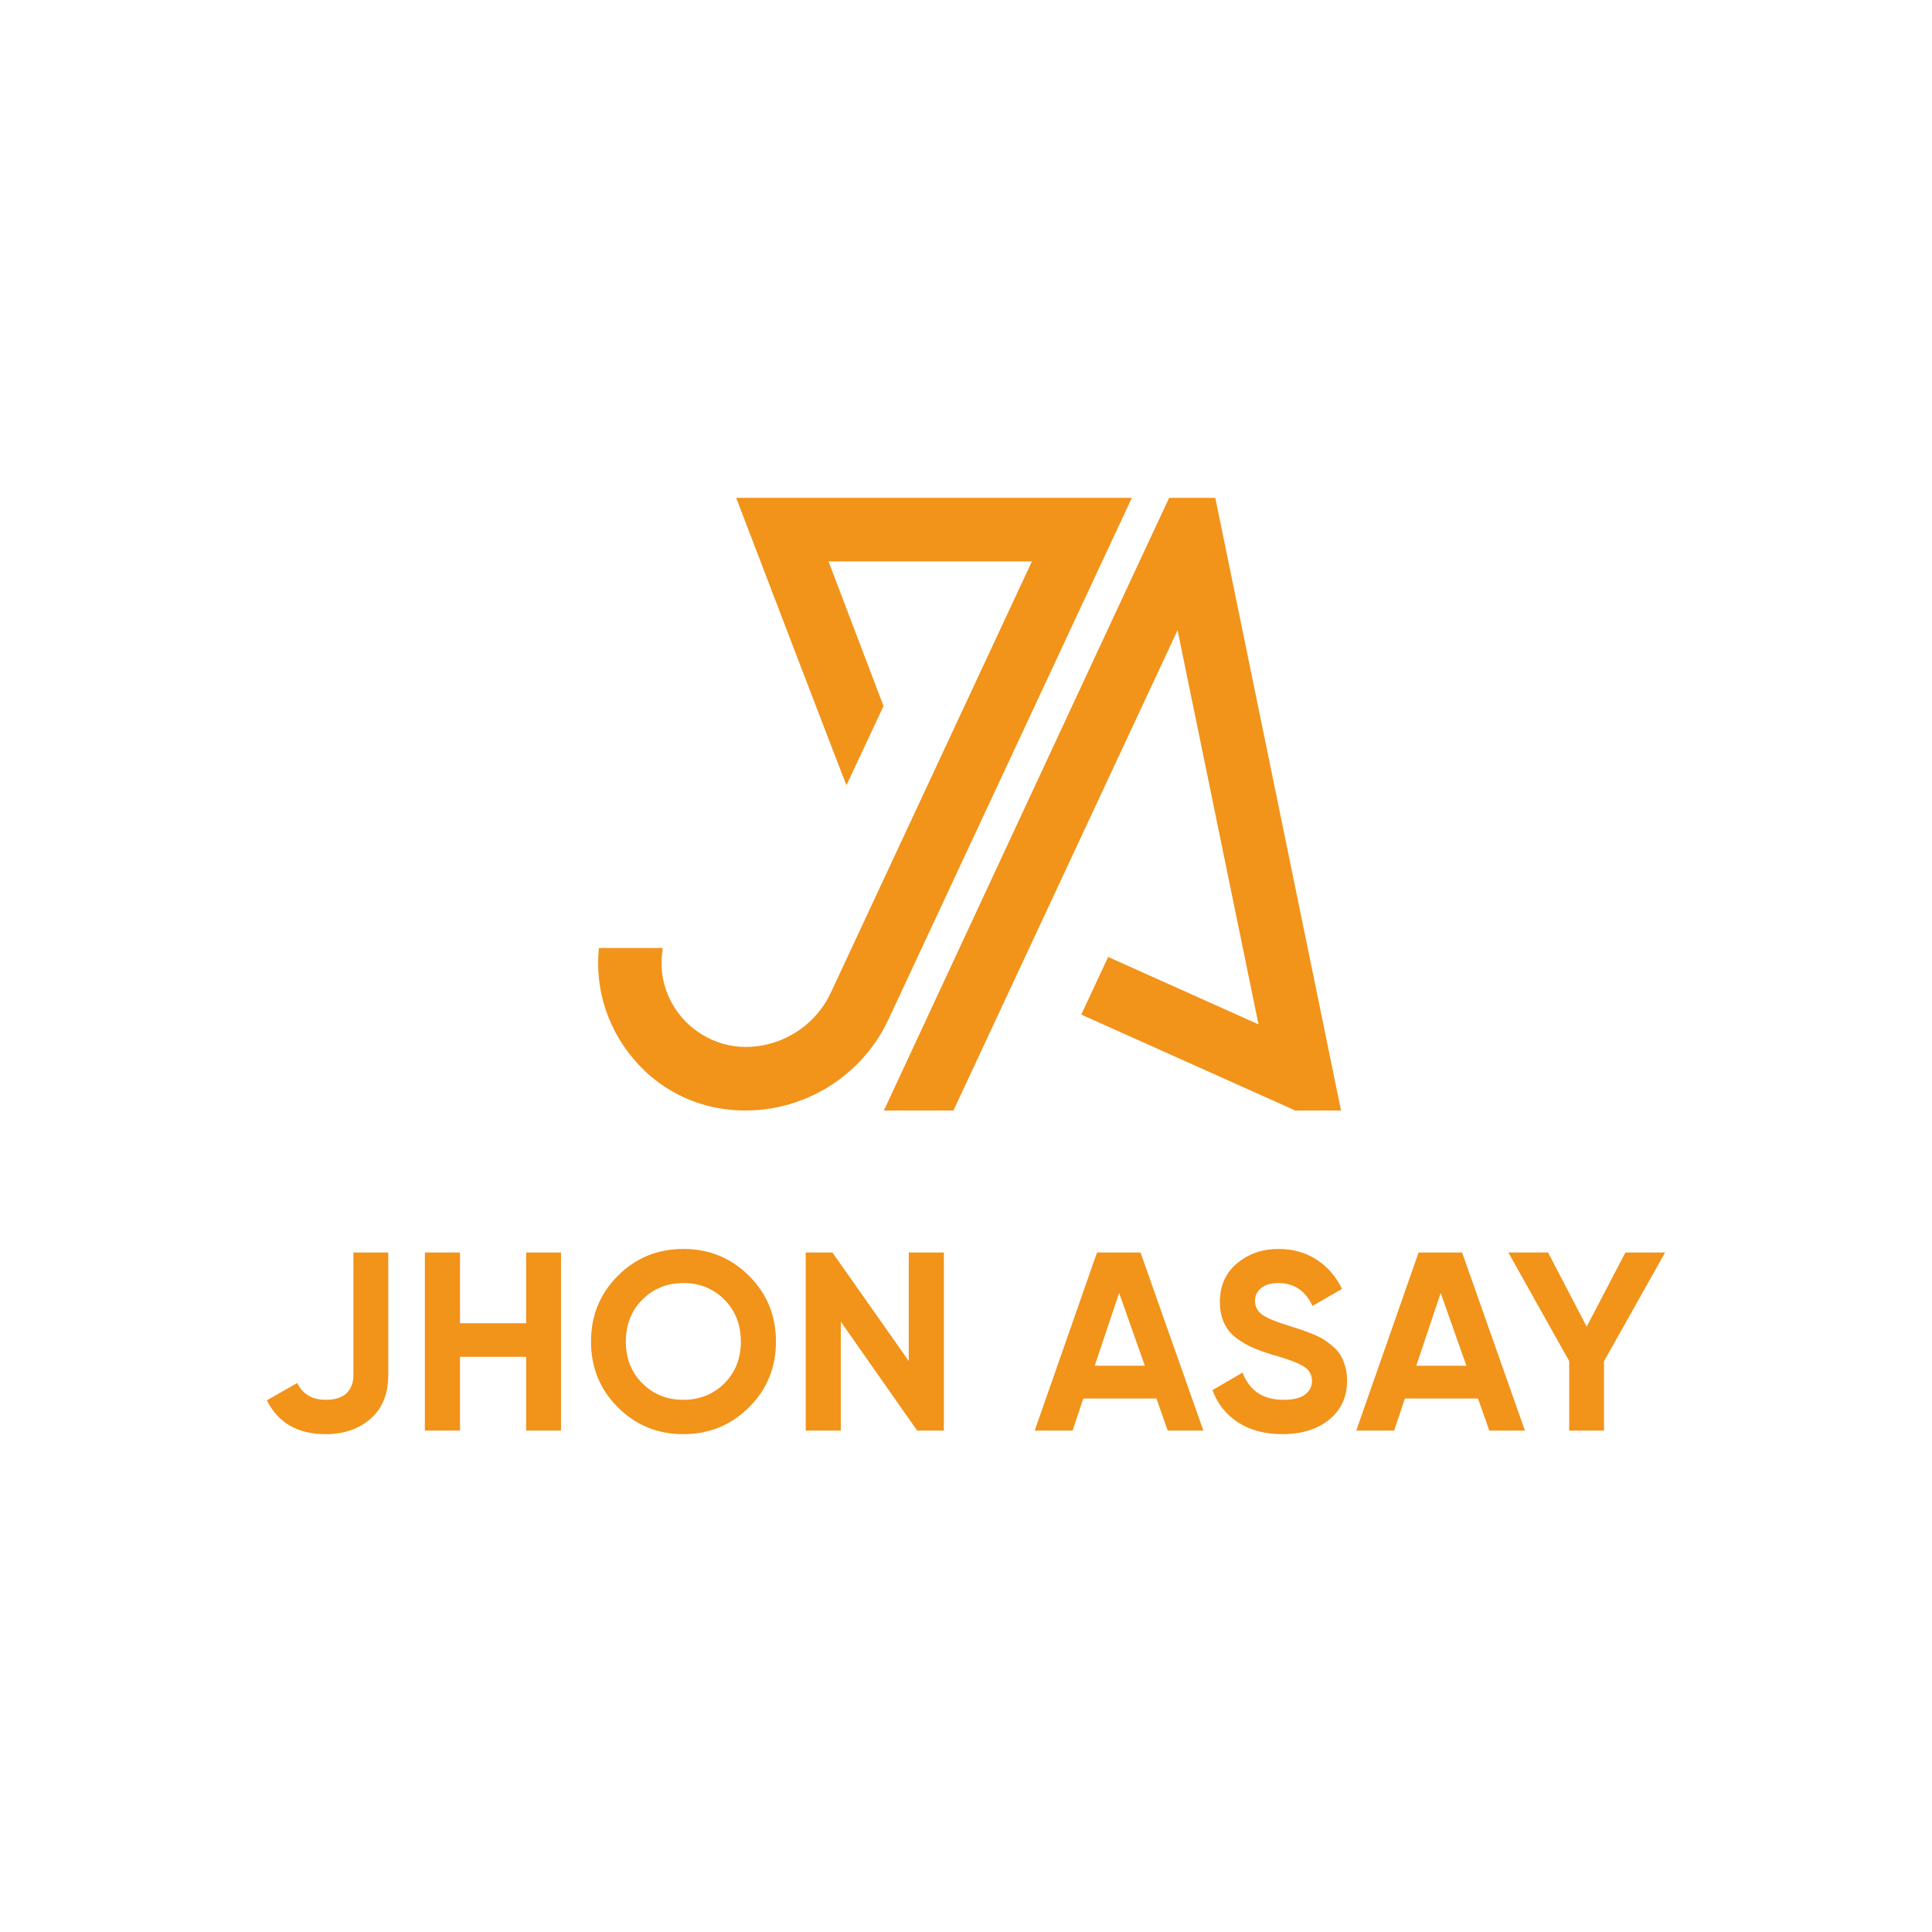 <?xml version="1.0" encoding="utf-8"?>
<!-- Generator: Adobe Illustrator 14.0.0, SVG Export Plug-In . SVG Version: 6.00 Build 43363)  -->
<!DOCTYPE svg PUBLIC "-//W3C//DTD SVG 1.1//EN" "http://www.w3.org/Graphics/SVG/1.1/DTD/svg11.dtd">
<svg version="1.1" id="Layer_1" xmlns="http://www.w3.org/2000/svg" xmlns:xlink="http://www.w3.org/1999/xlink" x="0px" y="0px"
	 width="1000px" height="1000px" viewBox="0 0 1000 1000" enable-background="new 0 0 1000 1000" xml:space="preserve">
<g>
	<path fill="#F2931A" d="M168.566,742.315c-14.484,0-24.623-5.837-30.417-17.514l15.669-8.954c2.897,5.793,7.812,8.691,14.748,8.691
		c4.828,0,8.427-1.141,10.798-3.425c2.37-2.281,3.556-5.399,3.556-9.348v-63.47h18.039v63.47c0,9.657-3.028,17.161-9.086,22.516
		C185.816,739.638,178.046,742.315,168.566,742.315"/>
	<polygon fill="#F2931A" points="272.328,648.297 290.368,648.297 290.368,740.471 272.328,740.471 272.328,702.283 
		238.091,702.283 238.091,740.471 219.918,740.471 219.918,648.297 238.091,648.297 238.091,684.903 272.328,684.903 	"/>
	<path fill="#F2931A" d="M387.676,728.424c-9.306,9.262-20.63,13.893-33.973,13.893c-13.345,0-24.647-4.631-33.908-13.893
		c-9.261-9.262-13.891-20.607-13.891-34.04c0-13.432,4.63-24.776,13.891-34.04c9.261-9.259,20.563-13.892,33.908-13.892
		c13.343,0,24.667,4.633,33.973,13.892c9.304,9.264,13.958,20.608,13.958,34.04C401.634,707.816,396.98,719.162,387.676,728.424
		 M332.503,716.045c5.705,5.662,12.772,8.494,21.2,8.494c8.428,0,15.493-2.832,21.2-8.494c5.706-5.663,8.559-12.881,8.559-21.661
		c0-8.777-2.853-16.021-8.559-21.728c-5.707-5.703-12.772-8.558-21.2-8.558c-8.428,0-15.495,2.854-21.2,8.558
		c-5.708,5.707-8.56,12.95-8.56,21.728C323.943,703.164,326.795,710.382,332.503,716.045"/>
	<polygon fill="#F2931A" points="470.368,648.297 488.542,648.297 488.542,740.471 474.715,740.471 435.211,684.114 
		435.211,740.471 417.039,740.471 417.039,648.297 430.851,648.297 470.368,704.447 	"/>
	<path fill="#F2931A" d="M604.428,740.471l-5.861-16.591h-37.863l-5.529,16.591h-19.62l32.259-92.174h22.518l32.518,92.174H604.428z
		 M566.624,706.894h25.94l-13.301-37.659L566.624,706.894z"/>
	<path fill="#F2931A" d="M663.802,742.315c-9.129,0-16.81-2.041-23.042-6.125c-6.235-4.081-10.624-9.633-13.169-16.657l15.539-9.085
		c3.599,9.395,10.665,14.091,21.2,14.091c5.09,0,8.822-0.922,11.192-2.766c2.37-1.845,3.555-4.17,3.555-6.98
		c0-3.245-1.448-5.771-4.345-7.57c-2.898-1.8-8.078-3.754-15.538-5.858c-4.128-1.229-7.617-2.459-10.469-3.688
		c-2.854-1.229-5.707-2.874-8.559-4.937c-2.854-2.063-5.028-4.677-6.519-7.836c-1.494-3.159-2.239-6.848-2.239-11.062
		c0-8.34,2.963-14.988,8.888-19.949c5.926-4.959,13.058-7.44,21.397-7.44c7.462,0,14.024,1.824,19.687,5.466
		c5.662,3.644,10.073,8.714,13.235,15.209l-15.275,8.822c-3.685-7.9-9.569-11.851-17.646-11.851c-3.773,0-6.736,0.855-8.888,2.566
		c-2.15,1.711-3.226,3.932-3.226,6.65c0,2.896,1.207,5.247,3.621,7.044c2.415,1.8,7.044,3.755,13.892,5.859
		c2.811,0.88,4.939,1.562,6.388,2.043c1.448,0.482,3.423,1.229,5.926,2.237c2.5,1.011,4.43,1.955,5.792,2.832
		c1.362,0.878,2.919,2.063,4.677,3.556c1.753,1.492,3.093,3.026,4.015,4.607s1.711,3.489,2.37,5.729
		c0.659,2.237,0.988,4.674,0.988,7.308c0,8.517-3.095,15.275-9.284,20.278C681.777,739.813,673.723,742.315,663.802,742.315"/>
	<path fill="#F2931A" d="M770.871,740.471l-5.861-16.591h-37.863l-5.529,16.591h-19.62l32.259-92.174h22.518l32.518,92.174H770.871z
		 M733.066,706.894h25.941l-13.301-37.659L733.066,706.894z"/>
	<polygon fill="#F2931A" points="861.851,648.297 830.246,704.523 830.246,740.471 812.208,740.471 812.208,704.528 
		780.737,648.297 801.279,648.297 821.251,686.674 841.309,648.297 	"/>
	<path fill="#F2931A" d="M557.597,318.216l1.925-4.149l26.316-56.382H381.055c0,0,56.547,147.893,57.068,148.735l19.182-40.949
		l-28.467-74.895h25.495h59.97h19.823l-3.868,8.278L430.04,513.801c-1.443,3.086-3.186,5.973-5.191,8.639
		c-9.1,12.066-23.511,19.462-38.944,19.462c-15.734,0-30.586-8.919-38.143-22.709c-4.63-8.479-6.273-17.839-4.891-26.939
		c0.08-0.521,0.08-1.042,0.121-1.563H310c-2.265,21.687,4.851,43.855,21.006,60.872c10.944,11.525,25.495,19.401,41.169,22.067
		c36.64,6.273,72.417-13.208,87.67-45.939L557.597,318.216z"/>
	<polygon fill="#F2931A" points="690.064,555.05 670.602,460.184 643.944,330.363 631.697,270.654 629.032,257.685 605.14,257.685 
		600.711,267.186 575.516,321.203 473.795,539.776 457.5,574.793 493.499,574.793 507.488,544.808 609.51,326.174 651.4,530.216 
		573.571,495.321 559.661,525.146 562.388,526.367 667.234,573.369 670.409,574.793 694.116,574.793 	"/>
</g>
</svg>
